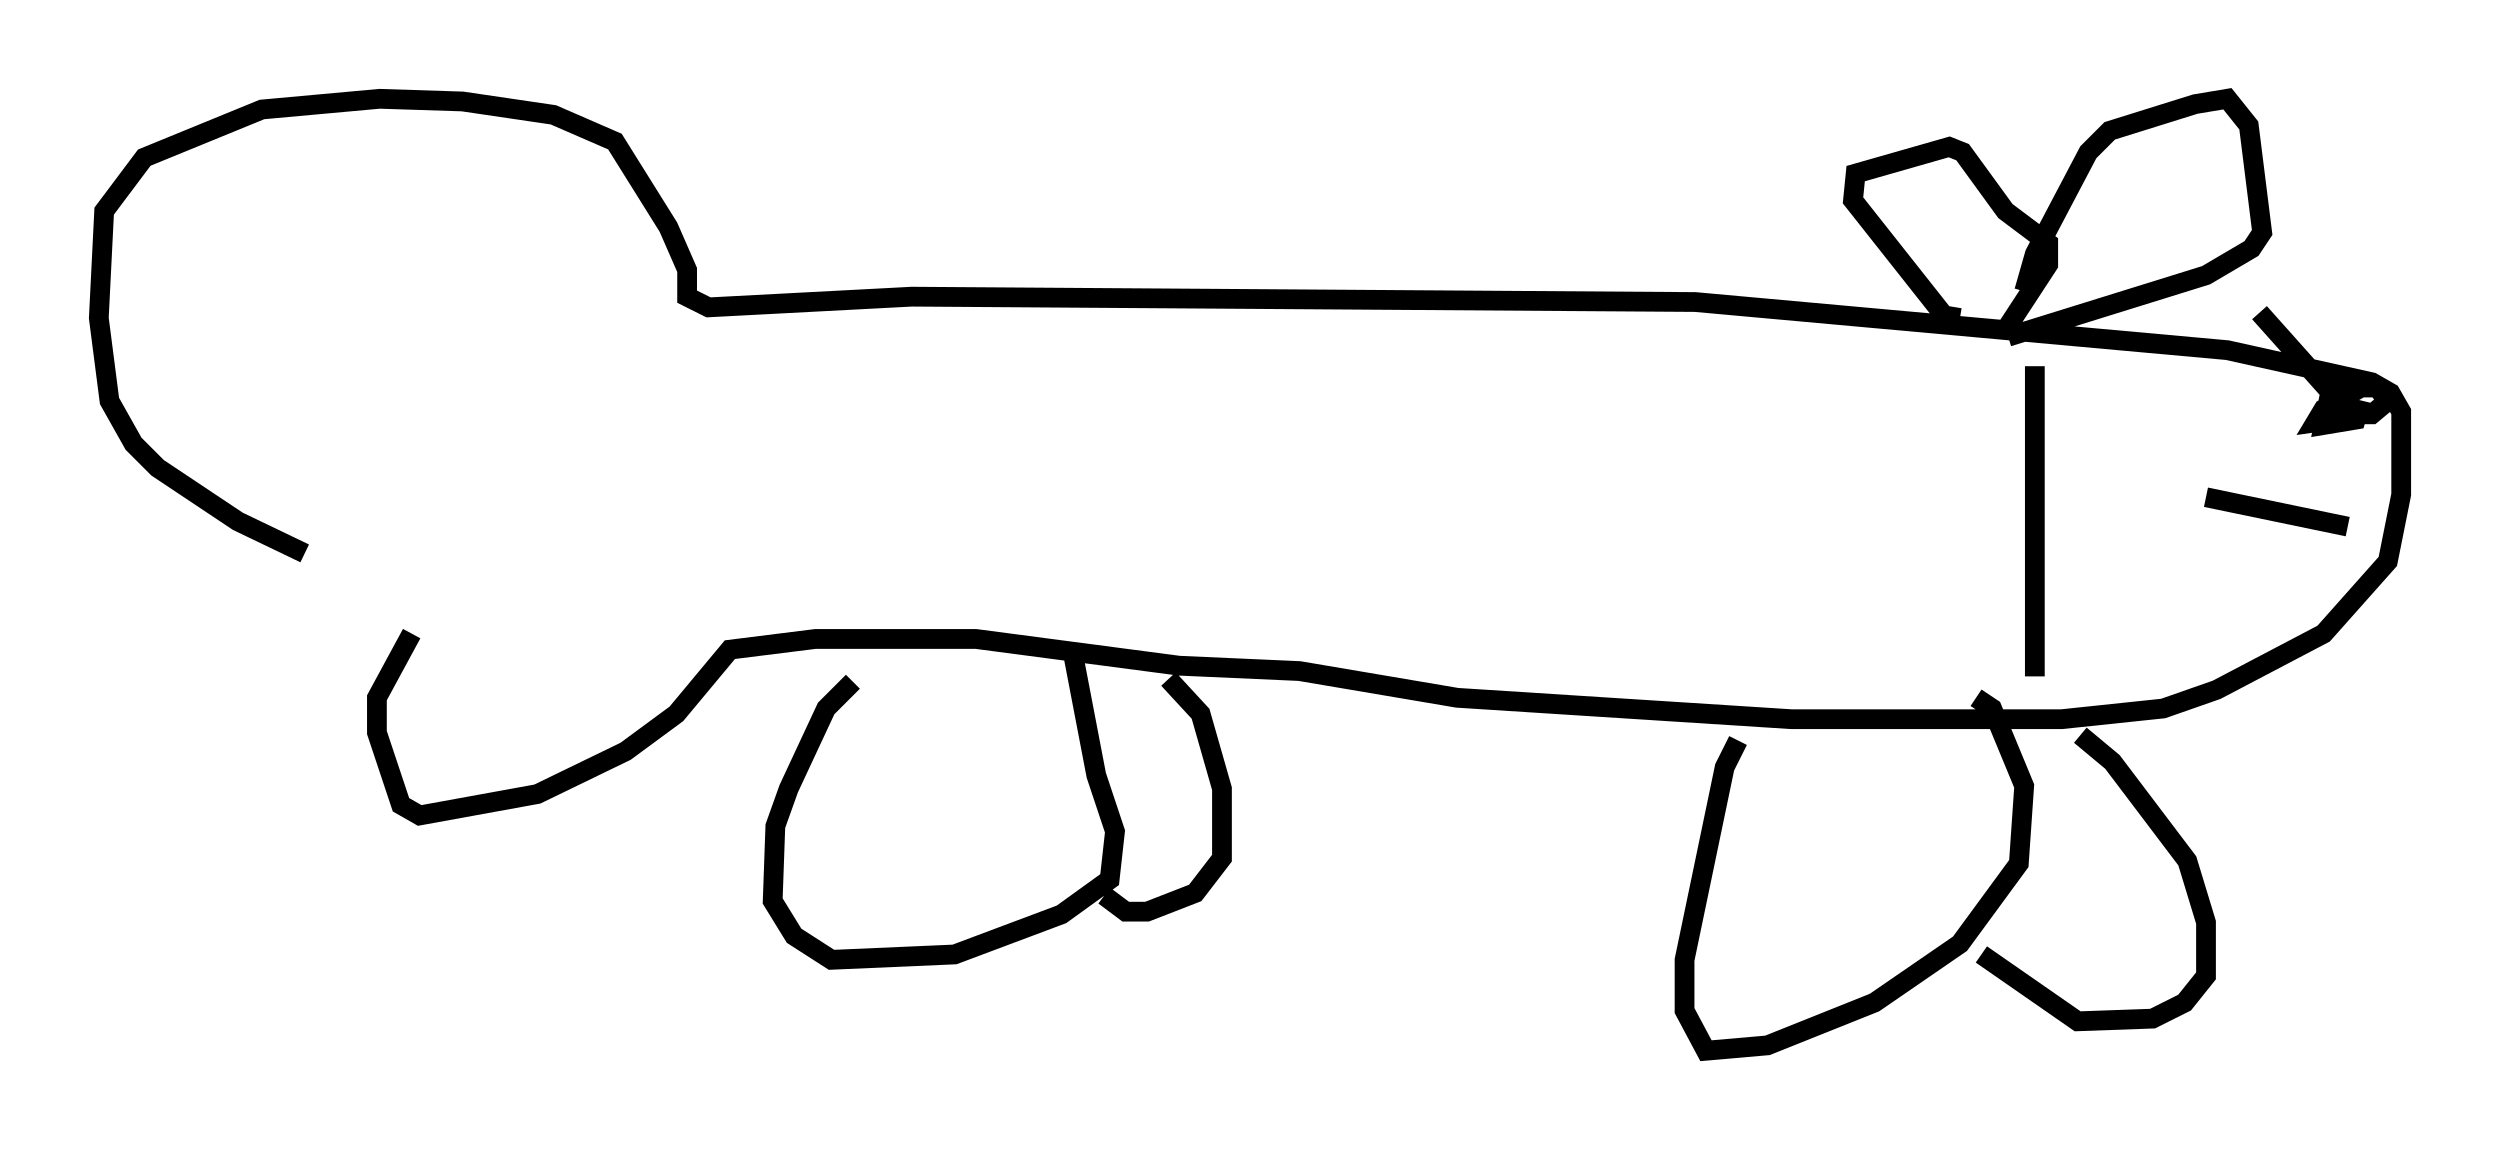 <?xml version="1.0" encoding="utf-8" ?>
<svg baseProfile="full" height="58.173" version="1.1" width="126.508" xmlns="http://www.w3.org/2000/svg" xmlns:ev="http://www.w3.org/2001/xml-events" xmlns:xlink="http://www.w3.org/1999/xlink"><defs /><rect fill="white" height="58.173" width="126.508" x="0" y="0" /><path d="M25.297, 30.44 m-9.878, -2.436 l-3.383, -1.624 -4.059, -2.706 l-1.218, -1.218 -1.218, -2.165 l-0.541, -4.195 0.271, -5.413 l2.03, -2.706 5.954, -2.436 l5.954, -0.541 4.195, 0.135 l4.601, 0.677 3.112, 1.353 l2.706, 4.33 0.947, 2.165 l0.0, 1.353 1.083, 0.541 l10.284, -0.541 39.648, 0.271 l26.928, 2.436 7.307, 1.624 l0.947, 0.541 0.541, 0.947 l0.0, 4.195 -0.677, 3.383 l-3.248, 3.654 -5.413, 2.842 l-2.706, 0.947 -5.142, 0.541 l-13.667, 0.0 -16.915, -1.083 l-7.984, -1.353 -6.089, -0.271 l-10.284, -1.353 -8.119, 0.0 l-4.33, 0.541 -2.706, 3.248 l-2.571, 1.894 -4.465, 2.165 l-5.954, 1.083 -0.947, -0.541 l-1.218, -3.654 0.0, -1.759 l1.759, -3.248 m82.137, -13.532 l0.0, 15.697 m8.66, -9.066 l7.172, 1.488 m-75.642, 7.848 l-1.353, 1.353 -1.894, 4.059 l-0.677, 1.894 -0.135, 3.789 l1.083, 1.759 1.894, 1.218 l6.225, -0.271 5.413, -2.03 l2.436, -1.759 0.271, -2.436 l-0.947, -2.842 -1.218, -6.36 m33.694, 4.601 l-0.677, 1.353 -2.03, 9.743 l0.0, 2.571 1.083, 2.03 l3.112, -0.271 5.413, -2.165 l4.33, -2.977 2.977, -4.059 l0.271, -3.924 -1.624, -3.924 l-0.812, -0.541 m5.277, 1.894 l1.624, 1.353 3.789, 5.007 l0.947, 3.112 0.0, 2.706 l-1.083, 1.353 -1.624, 0.812 l-3.789, 0.135 -4.871, -3.383 m-41.136, -13.938 l1.624, 1.759 1.083, 3.789 l0.0, 3.518 -1.353, 1.759 l-2.436, 0.947 -1.083, 0.0 l-1.083, -0.812 m43.301, -29.228 l-0.812, -0.135 -4.601, -5.819 l0.135, -1.353 4.736, -1.353 l0.677, 0.271 2.165, 2.977 l2.165, 1.624 0.0, 1.083 l-2.3, 3.518 m1.083, -2.165 l0.541, -1.894 2.706, -5.142 l1.083, -1.083 4.33, -1.353 l1.624, -0.271 1.083, 1.353 l0.677, 5.413 -0.541, 0.812 l-2.3, 1.353 -10.013, 3.112 m9.472, 2.842 l0.0, 0.0 m6.495, 1.353 l1.624, -0.812 -1.083, 0.812 l-0.947, 0.135 0.406, -0.677 l1.894, -1.083 0.812, 0.0 l0.541, 0.677 -0.812, 0.677 l-0.677, 0.0 0.135, -0.677 l-0.271, 0.947 -1.624, 0.271 l0.271, -1.353 0.812, -0.406 l-0.947, -0.135 -3.383, -3.789 " fill="none" stroke="black" stroke-width="1" /></svg>